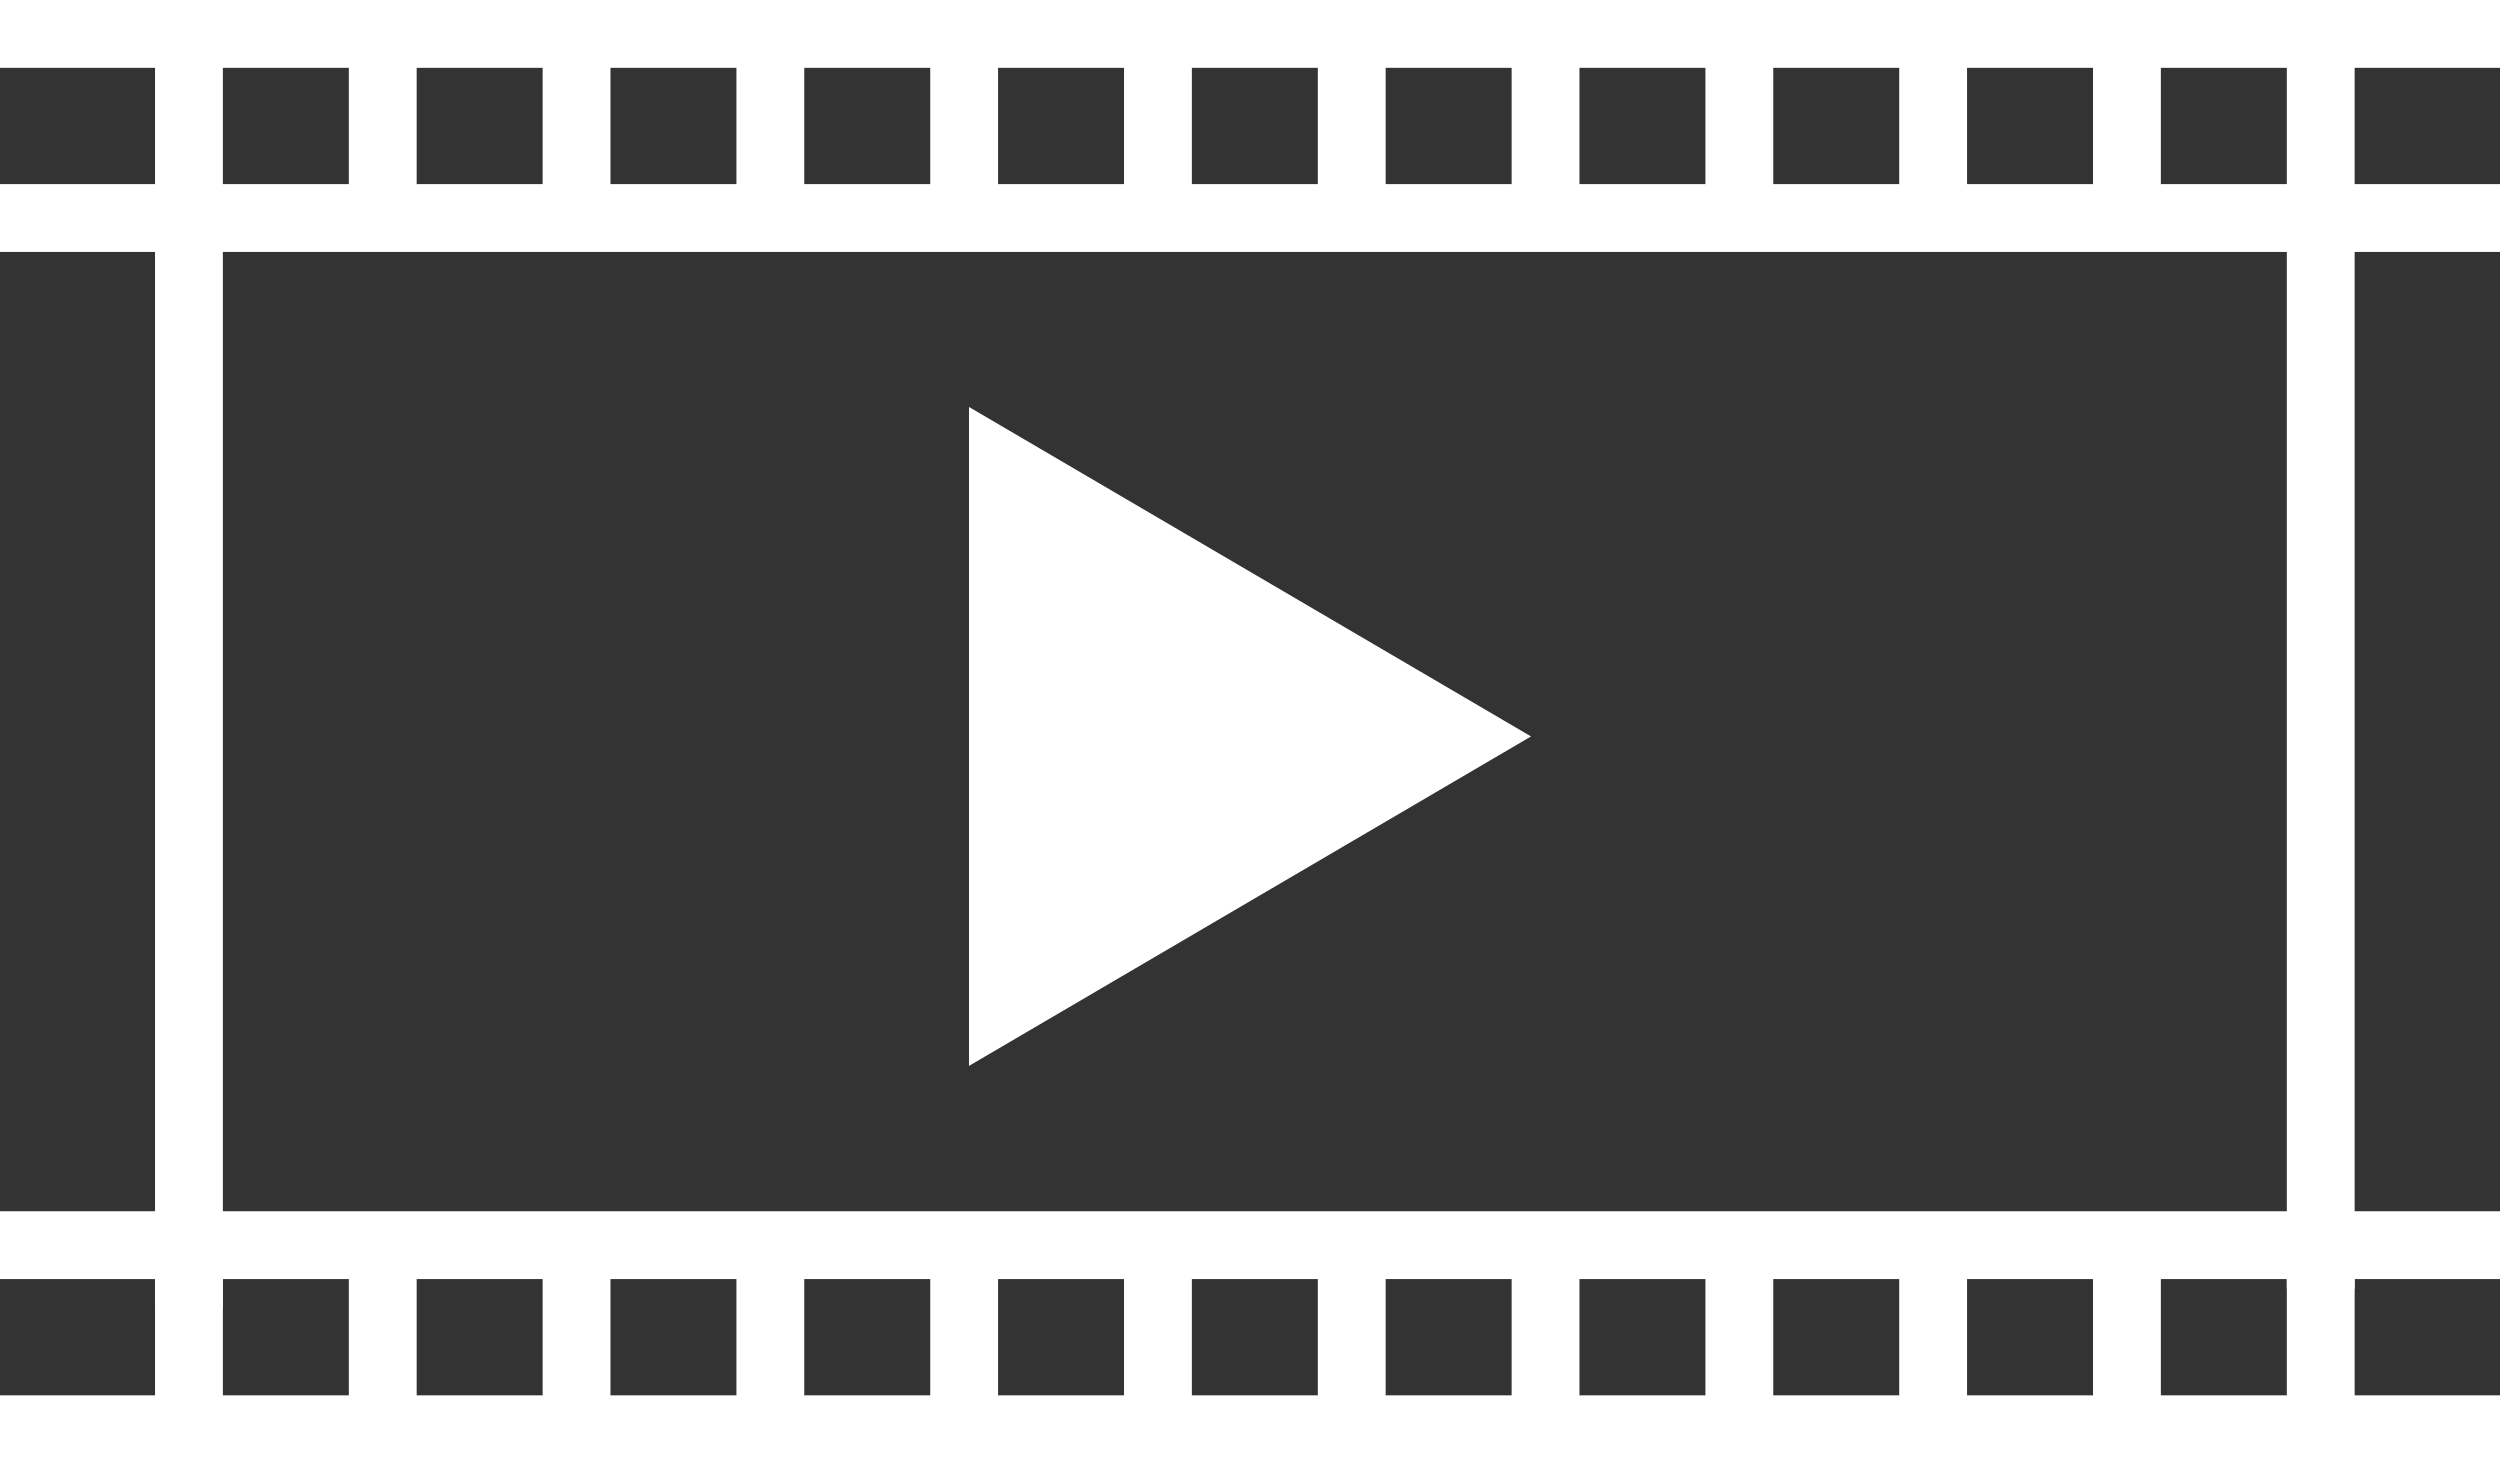 <?xml version="1.0" encoding="utf-8"?>
<!-- Generator: Adobe Illustrator 18.1.1, SVG Export Plug-In . SVG Version: 6.00 Build 0)  -->
<svg version="1.1" id="Layer_1" xmlns="http://www.w3.org/2000/svg" xmlns:xlink="http://www.w3.org/1999/xlink" x="0px" y="0px"
	 viewBox="-136 143.9 25.8 15.1" enable-background="new -136 143.9 25.8 15.1" xml:space="preserve">
<rect x="-136" y="143.9" width="25.8" height="15.1" fill="#333333" stroke="none"/>
<rect x="-136" y="143.9" fill="#FFFFFF" width="25.8" height="0.7"/>
<rect x="-136" y="145.8" fill="#FFFFFF" width="25.8" height="0.7"/>
<rect x="-136" y="156.4" fill="#FFFFFF" width="25.8" height="0.7"/>
<rect x="-136" y="158.3" fill="#FFFFFF" width="25.8" height="0.7"/>
<rect x="-134.4" y="143.9" fill="#FFFFFF" width="0.7" height="13.5"/>
<rect x="-132.4" y="143.9" fill="#FFFFFF" width="0.7" height="2.3"/>
<rect x="-130.4" y="143.9" fill="#FFFFFF" width="0.7" height="2.3"/>
<rect x="-128.4" y="143.9" fill="#FFFFFF" width="0.7" height="2.3"/>
<rect x="-126.4" y="143.9" fill="#FFFFFF" width="0.7" height="2.3"/>
<rect x="-124.4" y="143.9" fill="#FFFFFF" width="0.7" height="2.3"/>
<rect x="-122.4" y="143.9" fill="#FFFFFF" width="0.7" height="2.3"/>
<rect x="-120.4" y="143.9" fill="#FFFFFF" width="0.7" height="2.3"/>
<rect x="-118.4" y="143.9" fill="#FFFFFF" width="0.7" height="2.3"/>
<rect x="-116.4" y="143.9" fill="#FFFFFF" width="0.7" height="2.3"/>
<rect x="-114.4" y="143.9" fill="#FFFFFF" width="0.7" height="2.3"/>
<rect x="-112.4" y="143.9" fill="#FFFFFF" width="0.7" height="13.3"/>
<rect x="-134.4" y="156.7" fill="#FFFFFF" width="0.7" height="2.3"/>
<rect x="-132.4" y="156.7" fill="#FFFFFF" width="0.7" height="2.3"/>
<rect x="-130.4" y="156.7" fill="#FFFFFF" width="0.7" height="2.3"/>
<rect x="-128.4" y="156.7" fill="#FFFFFF" width="0.7" height="2.3"/>
<rect x="-126.4" y="156.7" fill="#FFFFFF" width="0.7" height="2.3"/>
<rect x="-124.4" y="156.7" fill="#FFFFFF" width="0.7" height="2.3"/>
<rect x="-122.4" y="156.7" fill="#FFFFFF" width="0.7" height="2.3"/>
<rect x="-120.4" y="156.7" fill="#FFFFFF" width="0.7" height="2.3"/>
<rect x="-118.4" y="156.7" fill="#FFFFFF" width="0.7" height="2.3"/>
<rect x="-116.4" y="156.7" fill="#FFFFFF" width="0.7" height="2.3"/>
<rect x="-114.4" y="156.7" fill="#FFFFFF" width="0.7" height="2.3"/>
<rect x="-112.4" y="156.7" fill="#FFFFFF" width="0.7" height="2.3"/>
<polygon fill="#FFFFFF" points="-126,148.1 -120.2,151.5 -126,154.9 "/>
</svg>
